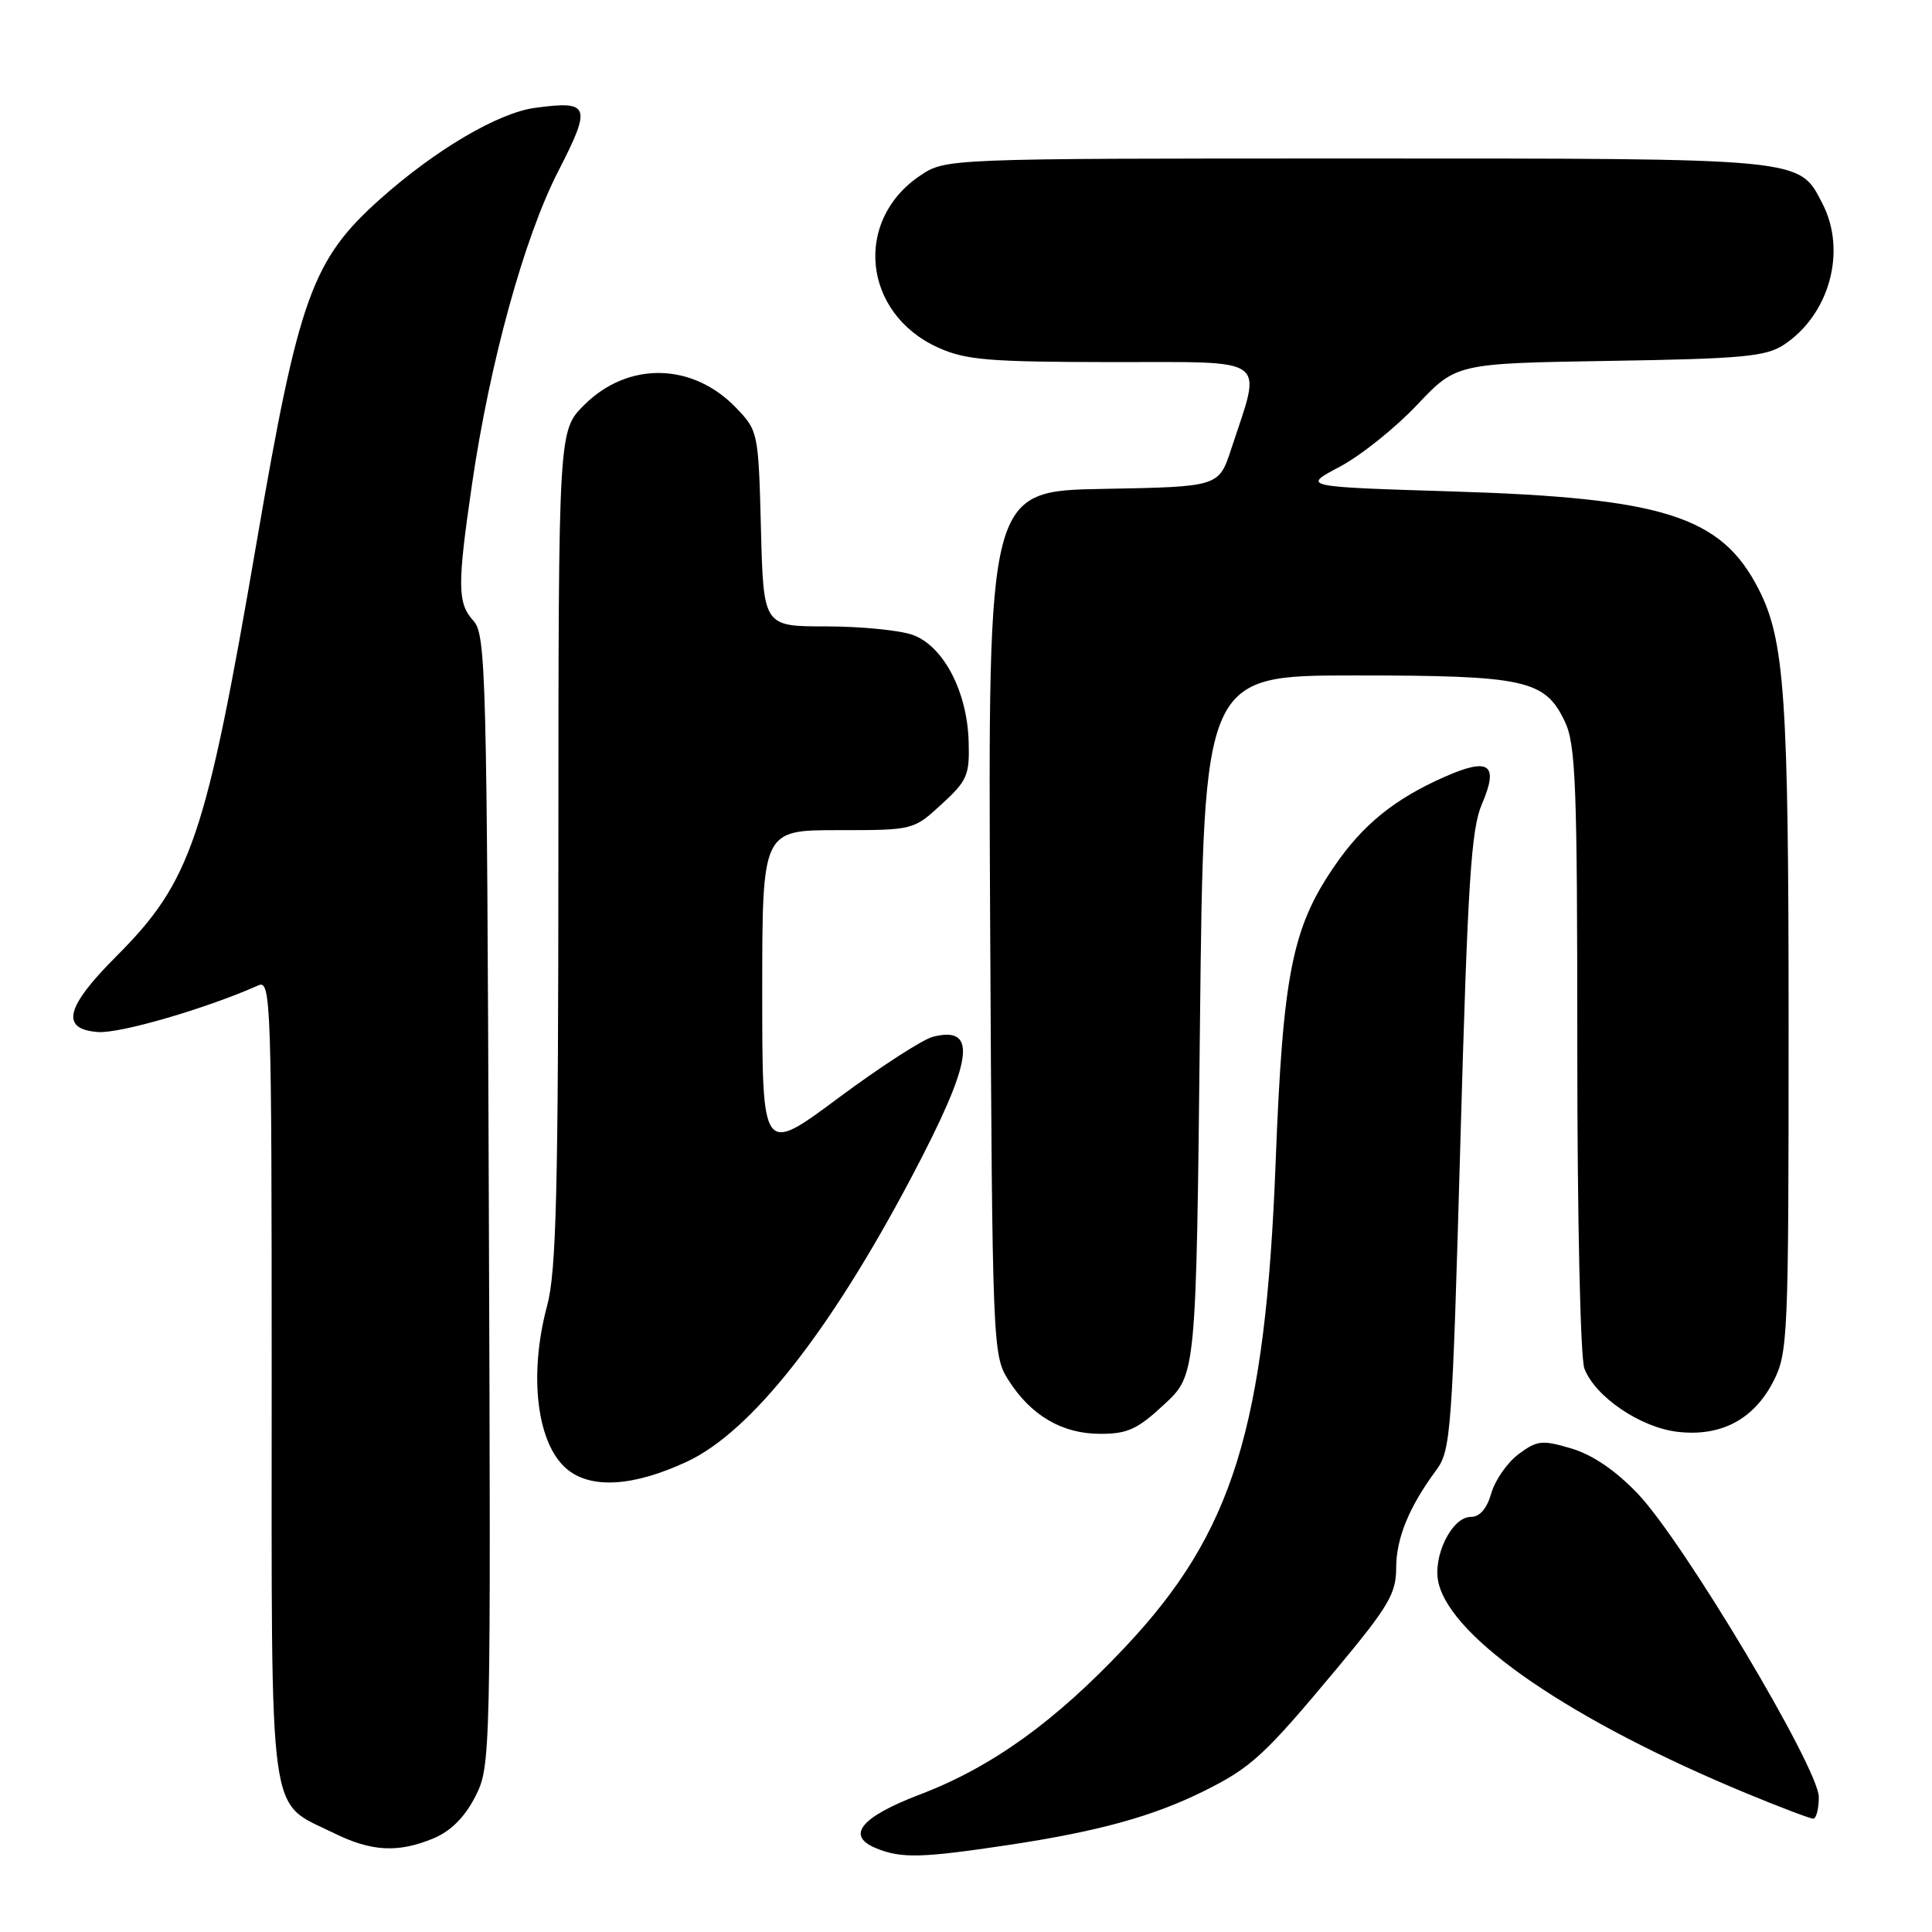 <?xml version="1.0" encoding="UTF-8" standalone="no"?>
<!DOCTYPE svg PUBLIC "-//W3C//DTD SVG 1.1//EN" "http://www.w3.org/Graphics/SVG/1.1/DTD/svg11.dtd" >
<svg xmlns="http://www.w3.org/2000/svg" xmlns:xlink="http://www.w3.org/1999/xlink" version="1.1" viewBox="0 0 256 256">
 <g >
 <path fill="currentColor"
d=" M 133.50 244.49 C 145.48 242.69 152.78 240.68 159.50 237.34 C 165.82 234.20 167.52 232.63 177.15 221.08 C 183.98 212.88 185.00 211.15 185.00 207.78 C 185.00 203.83 186.70 199.67 190.34 194.76 C 192.25 192.17 192.43 189.65 193.51 151.26 C 194.48 116.93 194.93 109.88 196.35 106.57 C 198.64 101.26 197.35 100.31 191.41 102.94 C 184.80 105.86 180.62 109.24 176.88 114.68 C 171.21 122.91 169.99 129.01 169.03 154.00 C 167.67 189.21 163.38 203.06 149.13 218.20 C 139.78 228.14 131.45 234.13 121.92 237.77 C 113.99 240.79 112.01 243.27 116.18 244.94 C 119.47 246.26 122.16 246.19 133.50 244.49 Z  M 57.47 243.58 C 59.74 242.63 61.58 240.78 62.97 238.07 C 65.03 234.02 65.05 233.28 64.77 159.10 C 64.52 89.41 64.38 84.07 62.75 82.28 C 60.60 79.91 60.58 77.64 62.55 64.13 C 64.90 48.04 69.45 31.50 73.96 22.71 C 78.43 14.00 78.17 13.31 70.90 14.29 C 66.04 14.94 57.75 19.81 50.47 26.29 C 41.36 34.40 39.60 39.26 34.02 71.76 C 27.27 111.09 25.34 116.79 15.37 126.76 C 8.67 133.46 7.97 136.39 13.00 136.75 C 15.91 136.96 27.30 133.65 34.25 130.56 C 35.90 129.83 36.00 132.68 36.00 182.76 C 36.00 242.71 35.43 238.53 44.23 242.89 C 49.23 245.36 52.76 245.54 57.47 243.58 Z  M 241.00 238.12 C 241.00 234.31 223.04 204.22 217.00 197.91 C 214.06 194.83 211.01 192.76 208.21 191.93 C 204.33 190.78 203.68 190.85 201.22 192.68 C 199.73 193.79 198.11 196.12 197.61 197.85 C 197.02 199.91 196.08 201.00 194.88 201.00 C 192.36 201.00 189.79 206.27 190.61 209.74 C 192.36 217.18 208.35 228.09 231.50 237.66 C 235.90 239.48 239.84 240.97 240.25 240.98 C 240.66 240.99 241.00 239.70 241.00 238.12 Z  M 91.00 193.69 C 99.52 189.73 109.95 176.51 120.81 155.92 C 128.92 140.56 129.64 135.87 123.64 137.37 C 122.26 137.72 116.61 141.38 111.07 145.50 C 101.00 152.99 101.00 152.99 101.00 131.50 C 101.00 110.00 101.00 110.00 111.01 110.00 C 121.02 110.00 121.03 110.00 124.76 106.57 C 128.17 103.45 128.49 102.71 128.35 98.24 C 128.16 91.57 124.96 85.53 120.89 84.11 C 119.13 83.50 113.98 83.00 109.43 83.00 C 101.16 83.00 101.16 83.00 100.83 70.06 C 100.50 57.29 100.46 57.09 97.55 54.05 C 91.77 48.02 83.20 47.87 77.39 53.68 C 74.00 57.07 74.00 57.07 73.99 112.28 C 73.98 157.79 73.72 168.47 72.50 173.00 C 70.01 182.28 71.14 191.43 75.19 194.72 C 78.39 197.32 83.97 196.96 91.00 193.69 Z  M 154.29 186.07 C 158.50 182.15 158.50 182.15 159.00 135.82 C 159.50 89.50 159.50 89.50 179.50 89.50 C 202.11 89.50 204.71 90.07 207.34 95.59 C 208.80 98.65 209.00 103.87 209.00 138.97 C 209.00 161.39 209.41 179.95 209.94 181.34 C 211.37 185.09 217.40 189.18 222.34 189.73 C 228.06 190.38 232.41 188.07 234.99 183.02 C 236.91 179.25 237.00 177.18 237.00 136.22 C 237.00 92.31 236.49 84.81 233.01 78.03 C 228.07 68.40 220.48 65.98 192.50 65.12 C 172.50 64.50 172.50 64.50 177.50 61.86 C 180.25 60.41 184.86 56.73 187.74 53.68 C 192.97 48.15 192.97 48.15 213.28 47.82 C 230.83 47.54 233.97 47.25 236.35 45.70 C 242.42 41.71 244.74 33.26 241.48 26.97 C 238.35 20.90 239.38 21.00 179.70 21.00 C 125.30 21.00 125.30 21.00 121.91 23.28 C 113.06 29.24 114.34 41.53 124.27 46.04 C 127.95 47.71 130.93 47.96 147.33 47.98 C 168.53 48.00 167.22 47.05 163.14 59.50 C 161.50 64.50 161.50 64.50 146.20 64.78 C 130.91 65.05 130.91 65.05 131.20 122.29 C 131.49 178.50 131.54 179.58 133.61 182.85 C 136.59 187.56 140.73 189.99 145.79 189.99 C 149.40 190.00 150.74 189.38 154.29 186.07 Z "/>
</g>
</svg>